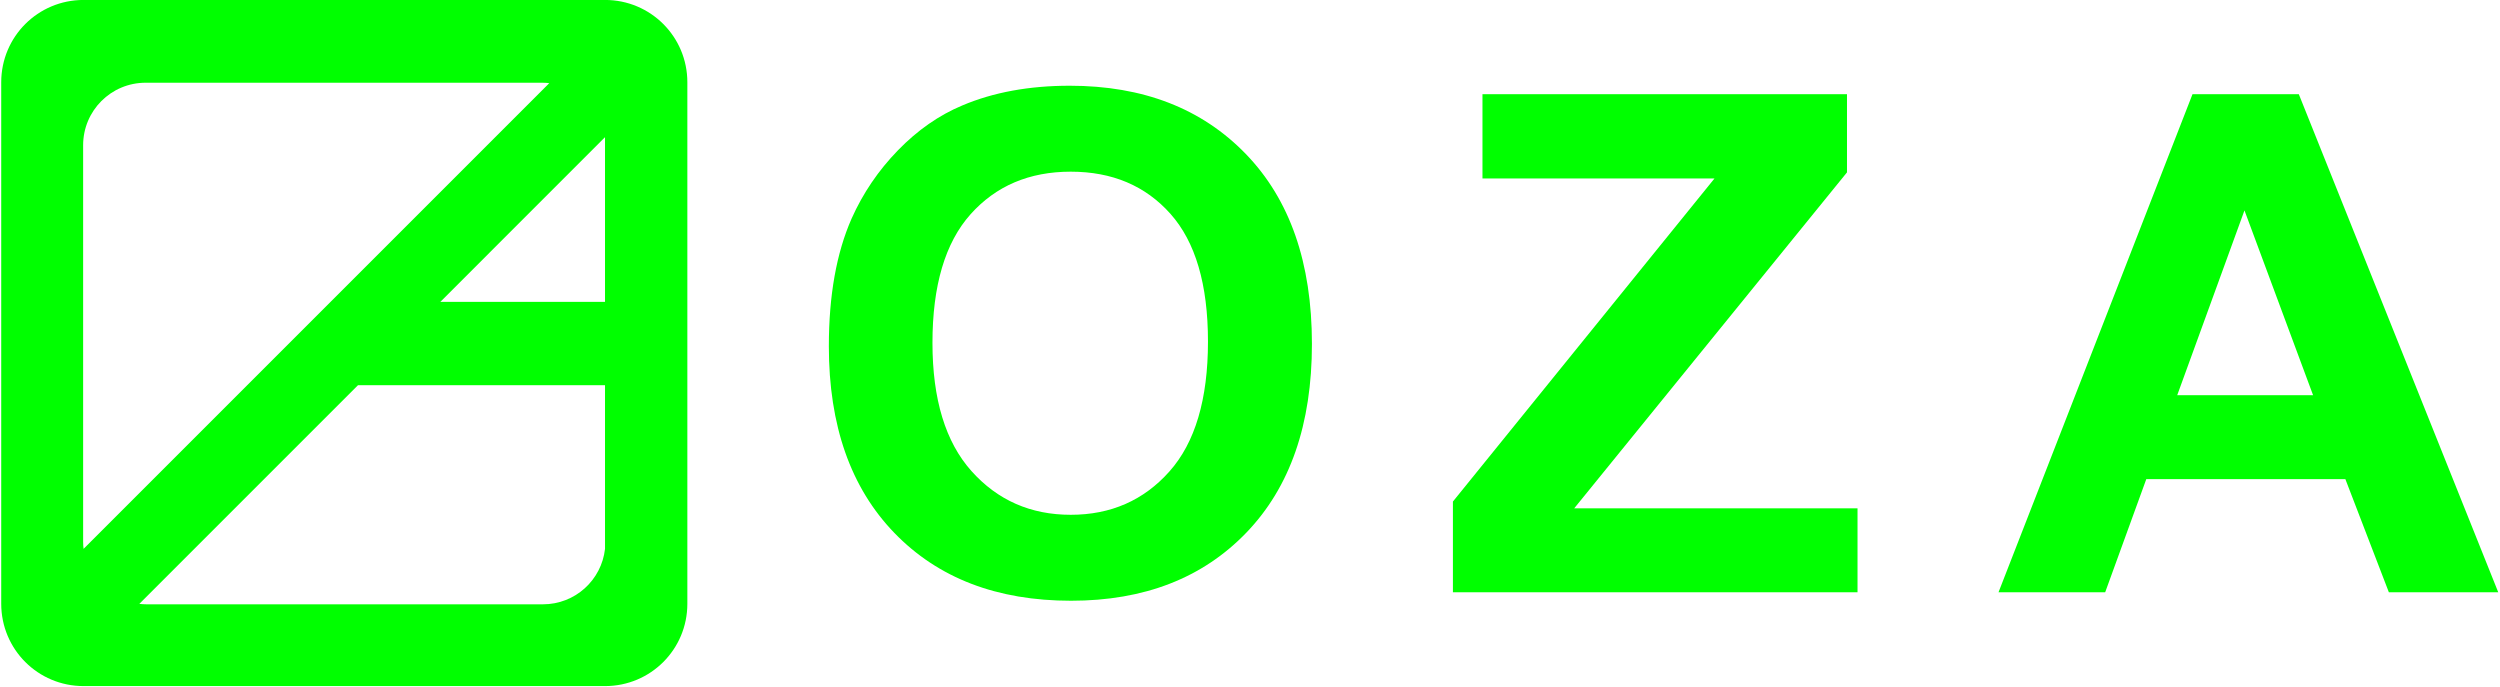 <?xml version="1.0" encoding="UTF-8" standalone="no"?>
<!DOCTYPE svg PUBLIC "-//W3C//DTD SVG 1.1//EN" "http://www.w3.org/Graphics/SVG/1.1/DTD/svg11.dtd">
<svg width="100%" height="100%" viewBox="0 0 728 200" version="1.1" xmlns="http://www.w3.org/2000/svg" xmlns:xlink="http://www.w3.org/1999/xlink" xml:space="preserve" xmlns:serif="http://www.serif.com/" style="fill-rule:evenodd;clip-rule:evenodd;stroke-linejoin:round;stroke-miterlimit:2;">
    <g transform="matrix(1,0,0,1,-11,-25)">
        <g id="Layer1" transform="matrix(1,0,0,1,-147.574,-375.001)">
            <g id="logo" transform="matrix(0.222,0,0,0.222,147.831,388.889)">
                <path d="M158,50C98.168,50 50,98.168 50,158L50,842C50,901.832 98.168,950 158,950L842,950C901.832,950 950,901.832 950,842L950,158C950,98.168 901.832,50 842,50L158,50ZM239.519,158.561L759.36,158.561C762.583,158.561 765.754,158.764 768.879,159.121L158,770C157.642,766.876 157.439,763.705 157.439,760.481L157.439,240.64C157.439,195.168 194.046,158.561 239.519,158.561ZM842,230L842,446L626,446L842,230ZM518,555.31L842,555.31L842,770C837.39,811.04 802.793,842.749 760.481,842.749L240.64,842.749C237.426,842.749 234.276,842.506 231.16,842.149L518,555.31Z" style="fill:rgb(0,255,0);fill-rule:nonzero;"/>
            </g>
            <g id="text">
                <g id="o" transform="matrix(1.013,0,0,1.013,58.102,240.363)">
                    <path d="M337.446,257.136C337.446,242.552 339.627,230.313 343.989,220.417C347.244,213.125 351.688,206.582 357.319,200.788C362.951,194.994 369.119,190.697 375.825,187.897C384.744,184.121 395.031,182.233 406.684,182.233C427.778,182.233 444.656,188.776 457.319,201.862C469.982,214.948 476.313,233.145 476.313,256.452C476.313,279.564 470.031,297.647 457.466,310.7C444.9,323.754 428.104,330.28 407.075,330.28C385.786,330.28 368.859,323.786 356.294,310.798C343.729,297.81 337.446,279.922 337.446,257.136ZM367.231,256.159C367.231,272.37 370.975,284.658 378.462,293.024C385.949,301.39 395.454,305.573 406.977,305.573C418.501,305.573 427.957,301.423 435.346,293.122C442.736,284.821 446.43,272.37 446.43,255.769C446.43,239.362 442.833,227.123 435.639,219.05C428.445,210.977 418.891,206.94 406.977,206.94C395.063,206.94 385.46,211.026 378.169,219.196C370.877,227.367 367.231,239.688 367.231,256.159Z" style="fill:rgb(0,255,0);fill-rule:nonzero;"/>
                </g>
                <g id="z" transform="matrix(1.013,0,0,1.013,88.87,240.363)">
                    <path d="M486.469,327.839L486.469,301.765L561.665,208.894L494.966,208.894L494.966,184.675L599.751,184.675L599.751,207.136L521.333,303.718L602.778,303.718L602.778,327.839L486.469,327.839Z" style="fill:rgb(0,255,0);fill-rule:nonzero;"/>
                </g>
                <g id="a" transform="matrix(1.013,0,0,1.013,126.168,240.363)">
                    <path d="M750.141,327.839L718.696,327.839L706.196,295.319L648.969,295.319L637.153,327.839L606.489,327.839L662.251,184.675L692.817,184.675L750.141,327.839ZM696.919,271.198L677.192,218.073L657.856,271.198L696.919,271.198Z" style="fill:rgb(0,255,0);fill-rule:nonzero;"/>
                </g>
            </g>
        </g>
    </g>
</svg>
